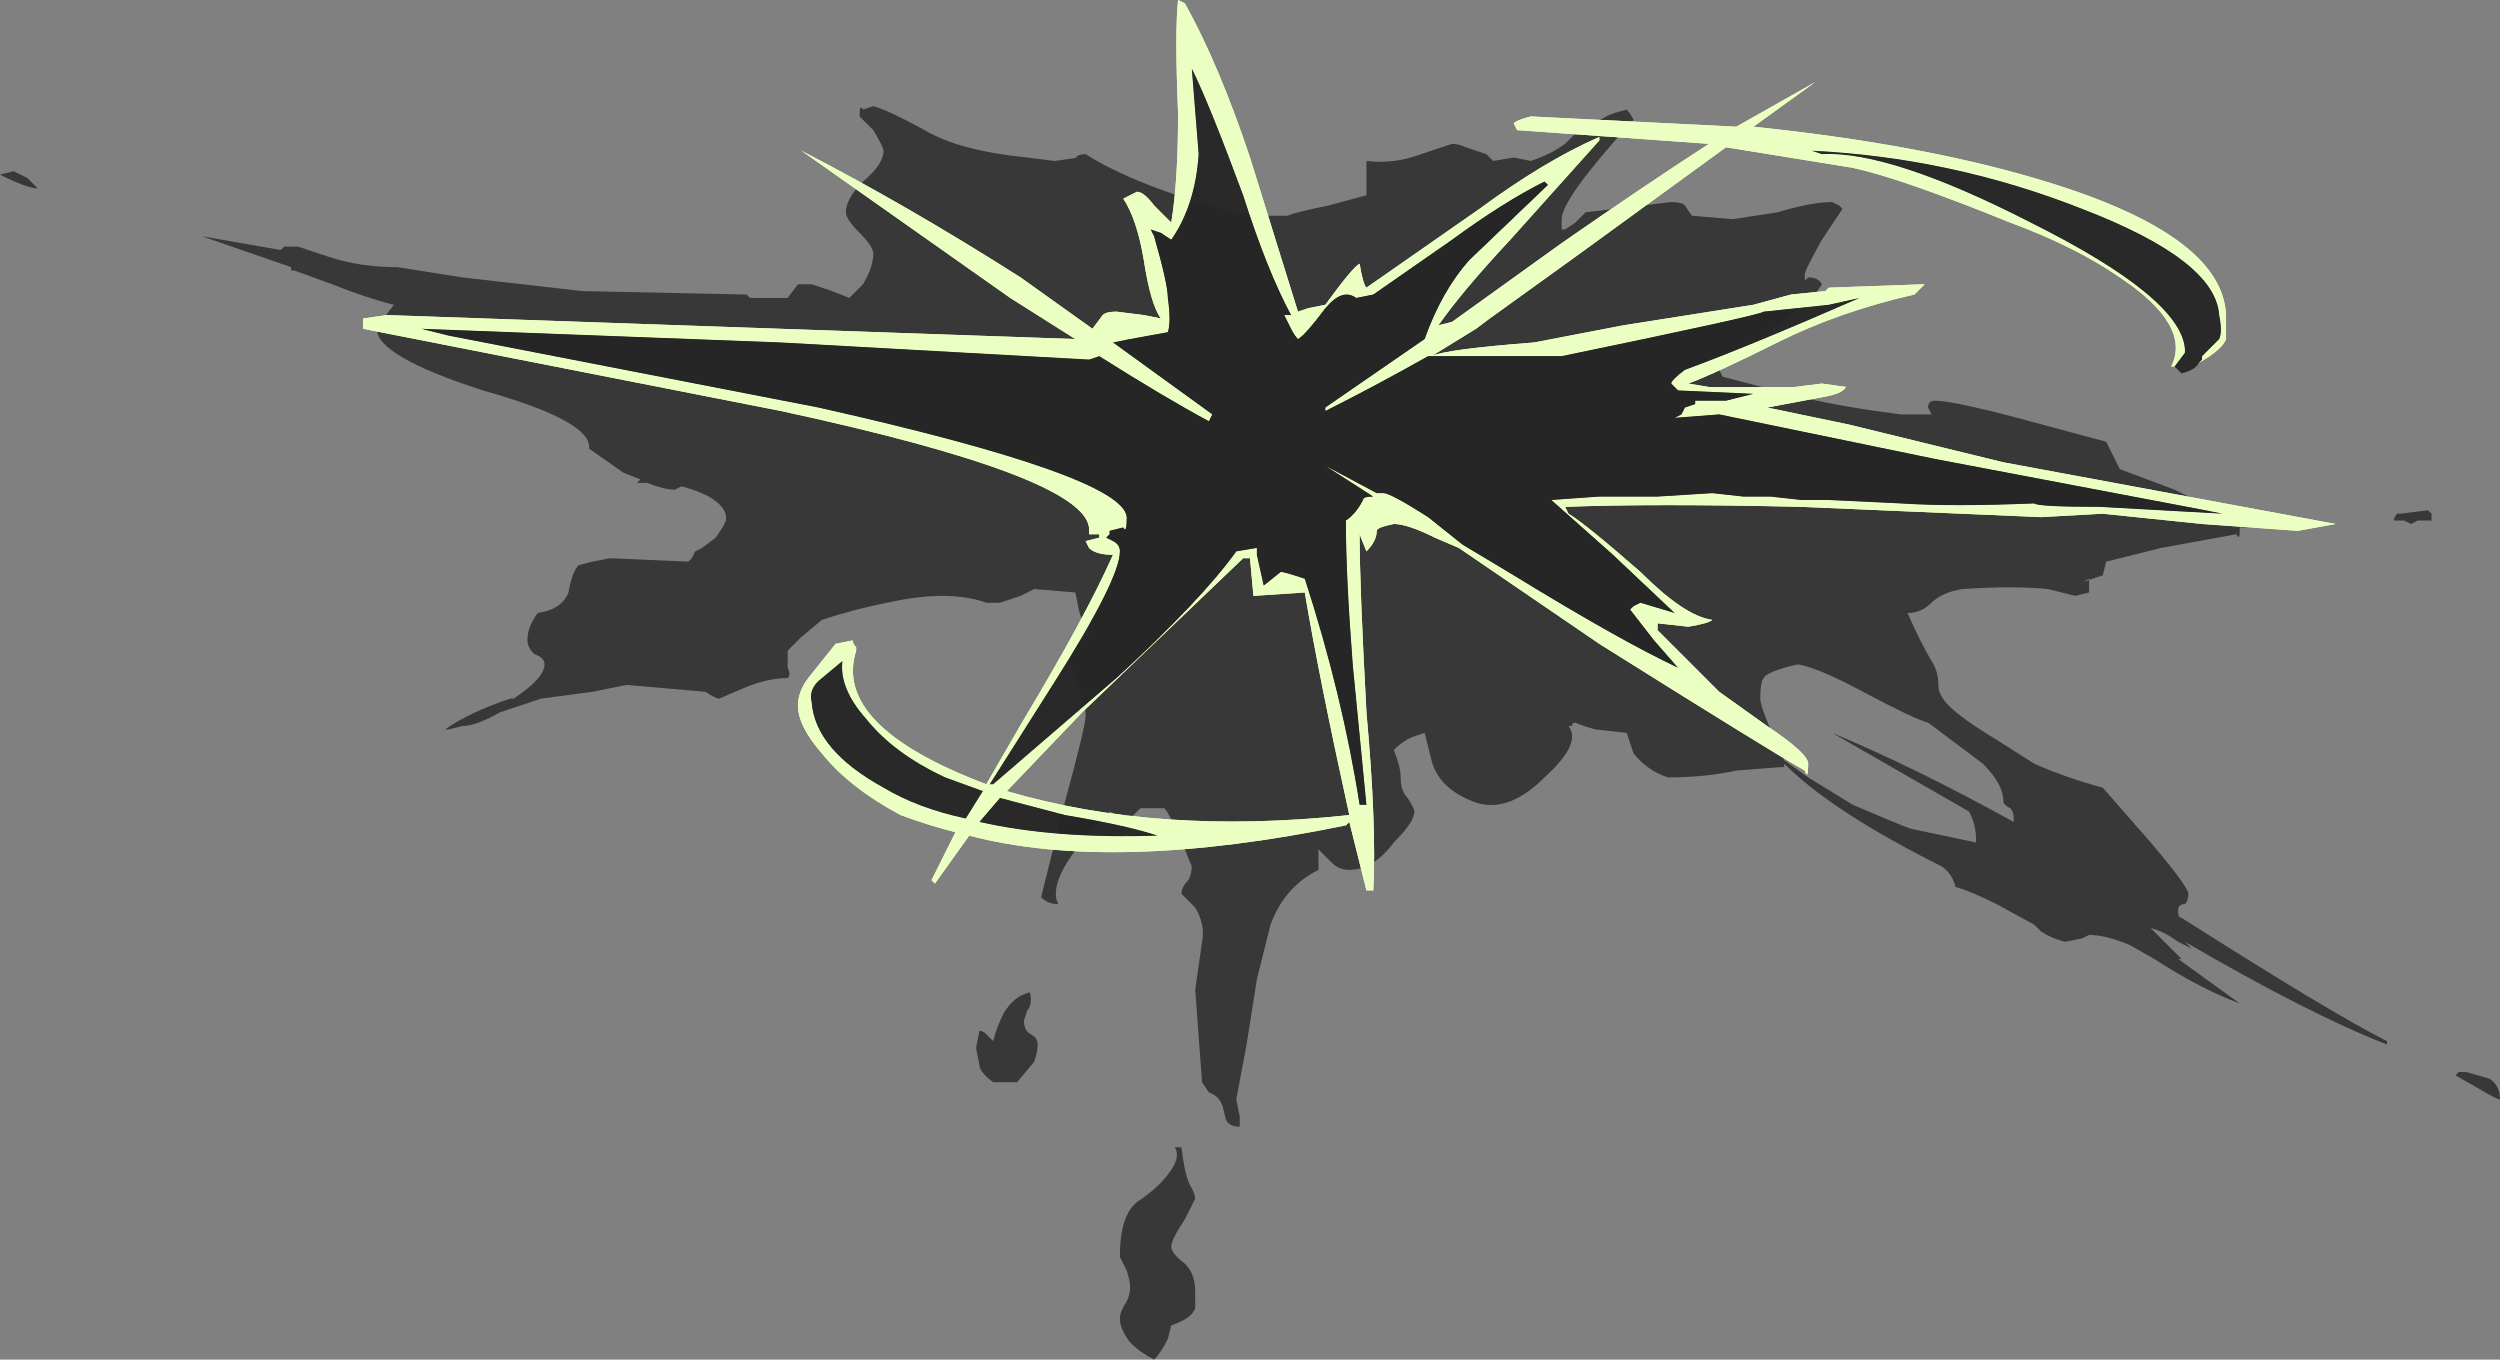 <?xml version="1.0" encoding="UTF-8" standalone="no"?>
<svg xmlns:ffdec="https://www.free-decompiler.com/flash" xmlns:xlink="http://www.w3.org/1999/xlink" ffdec:objectType="shape" height="19.85px" width="36.5px" xmlns="http://www.w3.org/2000/svg">
  <rect width="100%" height="100%" fill="#808080" stroke="none"/>
  <g transform="matrix(1.0, 0.0, 0.0, 1.0, 18.55, 5.6)">
    <path d="M-1.1 11.9 L-1.25 12.2 Q-1.45 12.5 -1.45 12.6 -1.45 12.7 -1.25 12.85 -1.1 13.0 -1.1 13.25 -1.1 13.45 -1.1 13.5 -1.15 13.65 -1.45 13.75 L-1.5 13.95 Q-1.6 14.15 -1.7 14.25 -1.9 14.15 -2.05 14.0 -2.2 13.8 -2.2 13.65 -2.2 13.55 -2.1 13.4 -2.05 13.3 -2.05 13.2 -2.05 13.1 -2.1 12.95 L-2.2 12.75 Q-2.2 12.15 -1.95 11.95 -1.65 11.75 -1.5 11.55 -1.3 11.3 -1.4 11.15 L-1.3 11.15 Q-1.25 11.6 -1.15 11.75 -1.1 11.85 -1.1 11.9 M-3.55 8.9 Q-3.5 8.85 -3.5 9.0 -3.5 9.1 -3.55 9.15 L-3.6 9.3 Q-3.6 9.45 -3.5 9.5 -3.4 9.55 -3.4 9.65 -3.4 9.75 -3.45 9.9 L-3.7 10.2 -4.05 10.2 Q-4.25 10.05 -4.25 9.95 L-4.3 9.7 -4.25 9.45 Q-4.2 9.45 -4.15 9.5 L-4.05 9.6 Q-4.0 9.4 -3.9 9.2 -3.75 8.95 -3.55 8.9 M-18.15 -3.0 L-18.0 -2.85 Q-18.15 -2.85 -18.55 -3.05 L-18.35 -3.1 -18.15 -3.0 M8.65 4.5 Q8.0 4.15 7.7 4.1 7.25 4.2 7.2 4.3 7.15 4.35 7.15 4.6 7.15 4.7 7.3 5.05 L7.5 5.5 7.85 5.75 8.5 6.15 Q9.2 6.45 9.35 6.5 L10.3 6.7 10.3 6.65 Q10.3 6.45 10.2 6.25 L8.2 5.1 Q9.4 5.6 10.85 6.4 L10.85 6.35 Q10.85 6.25 10.8 6.2 10.7 6.15 10.7 6.1 10.7 5.85 10.4 5.55 L9.6 4.95 9.6 4.95 Q9.4 4.9 8.65 4.5 M17.8 10.15 Q17.95 10.25 17.95 10.45 17.9 10.45 17.65 10.3 L17.3 10.1 17.35 10.05 17.45 10.05 17.8 10.15 M16.75 2.0 L16.65 2.05 16.55 2.0 16.4 2.0 Q16.4 1.95 16.45 1.9 L16.5 1.9 16.9 1.85 16.95 1.9 16.95 2.0 16.75 2.0 M5.2 -4.0 Q5.25 -3.95 5.3 -3.85 4.25 -2.7 4.25 -2.4 L4.25 -2.25 4.3 -2.25 4.45 -2.35 4.6 -2.5 5.85 -2.65 Q6.0 -2.65 6.05 -2.6 L6.15 -2.45 6.75 -2.4 7.4 -2.5 Q7.9 -2.65 8.2 -2.65 L8.3 -2.6 8.35 -2.55 8.05 -2.1 Q7.8 -1.65 7.8 -1.6 L7.8 -1.5 7.85 -1.55 Q8.0 -1.55 8.05 -1.45 7.9 -1.2 7.4 -0.85 L6.55 -0.2 6.6 -0.1 7.75 0.2 Q8.4 0.35 9.2 0.45 L9.65 0.45 9.6 0.35 Q9.6 0.25 9.7 0.25 9.95 0.25 10.9 0.5 L12.2 0.85 12.3 1.05 Q12.35 1.15 12.4 1.25 L13.2 1.55 Q13.7 1.8 13.8 1.85 L13.75 1.85 Q13.7 1.85 13.7 1.9 L13.95 1.95 15.1 2.1 14.15 2.1 14.15 2.15 Q14.15 2.3 14.1 2.2 L13.0 2.4 12.2 2.6 12.15 2.8 11.85 2.9 11.95 2.85 11.95 3.05 11.75 3.1 11.35 3.0 Q10.85 2.95 10.1 3.0 9.8 3.05 9.65 3.2 9.5 3.35 9.3 3.35 9.5 3.8 9.65 4.05 9.75 4.2 9.75 4.4 9.75 4.55 9.9 4.7 10.1 4.9 10.6 5.2 L11.15 5.55 Q11.6 5.75 12.15 5.9 L12.85 6.7 Q13.4 7.35 13.4 7.45 13.4 7.55 13.35 7.6 13.25 7.6 13.25 7.7 13.25 7.8 13.3 7.8 15.5 9.2 16.3 9.6 L16.3 9.65 Q15.15 9.2 13.35 8.15 L13.45 8.25 13.25 8.15 Q13.05 8.0 12.85 7.95 L13.3 8.4 13.25 8.4 14.15 9.05 Q13.6 8.85 12.9 8.4 L12.55 8.2 Q12.2 8.05 11.95 8.05 L11.85 8.1 11.6 8.15 Q11.4 8.1 11.25 8.0 L11.15 7.9 10.6 7.6 Q10.2 7.4 10.0 7.35 9.95 7.15 9.8 7.05 8.2 6.25 7.5 5.55 L7.5 5.6 7.45 5.6 6.8 5.65 Q6.35 5.75 5.8 5.75 5.5 5.65 5.3 5.4 L5.2 5.1 4.75 5.05 Q4.55 5.0 4.45 4.95 4.4 4.95 4.4 5.0 L4.35 5.0 Q4.55 5.25 4.0 5.75 3.45 6.3 2.95 6.1 2.45 5.9 2.35 5.5 L2.25 5.1 2.1 5.15 Q1.95 5.2 1.8 5.35 1.9 5.6 1.9 5.75 1.9 5.95 2.0 6.05 2.1 6.2 2.1 6.25 2.1 6.4 1.8 6.7 1.5 7.1 1.15 7.1 1.0 7.1 0.9 7.0 L0.7 6.8 0.7 7.1 Q0.2 7.35 0.0 7.9 L-0.2 8.7 -0.35 9.65 -0.5 10.45 -0.45 10.7 Q-0.45 10.8 -0.45 10.85 -0.6 10.85 -0.65 10.75 L-0.7 10.55 Q-0.75 10.4 -0.9 10.35 L-1.0 10.2 -1.1 8.85 -1.0 8.15 Q-0.95 7.9 -1.1 7.65 L-1.3 7.45 Q-1.3 7.35 -1.2 7.25 -1.15 7.15 -1.15 7.05 -1.45 6.3 -1.55 6.2 L-1.9 6.2 -2.0 6.3 Q-2.1 6.35 -2.35 6.25 -3.3 7.2 -3.1 7.6 -3.25 7.6 -3.35 7.5 L-3.0 6.1 Q-2.7 5.0 -2.7 4.85 -2.7 4.7 -2.8 4.4 L-2.95 4.05 Q-2.95 4.0 -2.8 3.8 -2.65 3.65 -2.65 3.6 L-2.65 3.5 -2.7 3.5 Q-2.75 3.5 -2.8 3.3 L-2.85 3.05 -3.45 3.0 -3.65 3.1 -3.95 3.2 -4.15 3.2 Q-4.7 3.0 -5.6 3.2 -6.1 3.3 -6.55 3.45 L-6.85 3.7 -7.05 3.9 -7.05 4.15 Q-7.0 4.25 -7.05 4.3 -7.35 4.3 -7.7 4.45 L-8.05 4.6 Q-8.1 4.6 -8.25 4.5 L-9.4 4.4 -9.9 4.5 -10.65 4.6 -11.25 4.8 Q-11.6 5.0 -11.8 5.0 L-12.0 5.05 -12.05 5.05 Q-11.7 4.8 -11.1 4.6 L-11.05 4.6 Q-10.6 4.3 -10.6 4.1 -10.6 4.0 -10.75 3.95 -10.85 3.85 -10.85 3.75 -10.85 3.55 -10.7 3.35 -10.35 3.3 -10.25 3.05 -10.2 2.75 -10.1 2.65 L-9.9 2.6 -9.65 2.55 -8.5 2.6 -8.45 2.55 -8.4 2.45 -8.3 2.4 -8.1 2.25 -8.0 2.1 -7.95 2.0 -7.95 1.95 Q-7.95 1.8 -8.2 1.65 -8.4 1.55 -8.6 1.5 L-8.7 1.55 Q-8.85 1.55 -9.1 1.45 L-9.25 1.45 -9.2 1.4 -9.45 1.3 -9.95 0.95 Q-9.9 0.55 -11.5 0.1 -13.05 -0.4 -13.05 -0.8 L-12.95 -0.95 -12.8 -1.15 Q-13.2 -1.25 -13.7 -1.45 L-14.25 -1.65 -14.3 -1.65 -14.3 -1.7 -15.6 -2.15 -14.45 -1.95 -14.4 -2.0 -14.2 -2.0 -13.75 -1.85 Q-13.3 -1.7 -12.75 -1.7 L-11.8 -1.55 -10.05 -1.35 -7.65 -1.3 -7.6 -1.25 -7.05 -1.25 -6.9 -1.45 -6.7 -1.45 -6.4 -1.35 -6.15 -1.25 -5.95 -1.45 Q-5.8 -1.7 -5.8 -1.9 -5.8 -2.0 -6.0 -2.2 -6.2 -2.4 -6.2 -2.5 -6.2 -2.7 -5.95 -2.95 -5.65 -3.2 -5.65 -3.4 -5.65 -3.45 -5.8 -3.7 L-6.0 -3.9 Q-6.0 -4.1 -5.95 -4.0 L-5.8 -4.05 Q-5.6 -4.0 -5.05 -3.7 -4.55 -3.4 -3.55 -3.3 L-3.15 -3.25 -2.8 -3.3 -2.85 -3.3 Q-2.8 -3.35 -2.7 -3.35 -2.0 -2.9 -0.55 -2.5 L-0.15 -2.45 0.25 -2.45 Q0.35 -2.5 0.85 -2.6 L1.4 -2.75 1.4 -3.0 Q1.4 -3.15 1.4 -3.25 1.8 -3.2 2.2 -3.35 L2.65 -3.5 Q2.75 -3.5 2.85 -3.45 L3.15 -3.35 Q3.2 -3.3 3.25 -3.25 L3.55 -3.3 3.8 -3.25 Q4.1 -3.35 4.3 -3.5 L4.6 -3.8 Q4.75 -3.8 4.9 -3.9 5.0 -3.95 5.2 -4.0" fill="#262626" fill-opacity="0.8" fill-rule="evenodd" stroke="none"/>
    <path d="M13.2 -0.25 L13.15 -0.25 Q13.45 -0.85 12.4 -1.55 11.75 -2.0 10.8 -2.35 9.2 -3.0 8.5 -3.15 L6.65 -3.45 4.45 -1.85 3.2 -0.95 3.0 -0.8 2.35 -0.4 Q2.55 -0.5 3.85 -0.6 L5.15 -0.85 7.05 -1.15 7.6 -1.3 8.1 -1.35 8.15 -1.4 9.55 -1.45 9.4 -1.3 Q8.3 -1.05 7.4 -0.6 6.5 -0.15 6.1 0.0 L6.4 0.05 7.65 0.05 8.05 0.0 8.4 0.05 Q8.35 0.15 8.05 0.2 L7.25 0.35 8.45 0.6 10.7 1.15 15.55 2.05 15.0 2.15 13.6 2.05 12.15 1.9 11.25 1.95 7.75 1.8 Q5.6 1.75 4.3 1.8 L4.35 1.9 Q4.6 2.05 5.4 2.75 6.05 3.4 6.45 3.45 6.4 3.5 6.1 3.55 L5.65 3.5 5.65 3.6 6.55 4.5 7.25 5.0 Q7.85 5.4 7.85 5.55 7.85 5.8 7.8 5.65 7.35 5.4 4.8 3.8 L2.75 2.4 2.4 2.25 Q2.0 2.05 1.8 2.05 1.55 2.1 1.55 2.15 1.55 2.3 1.4 2.45 L1.3 2.2 Q1.3 2.95 1.4 4.8 1.55 6.45 1.5 7.4 L1.4 7.4 1.15 6.4 1.1 6.45 Q-2.3 7.15 -4.4 6.6 L-4.9 7.3 -4.95 7.25 -4.6 6.55 Q-5.0 6.45 -5.4 6.3 -6.15 5.9 -6.55 5.4 -6.9 5.0 -6.9 4.7 -6.9 4.5 -6.75 4.3 L-6.35 3.8 -6.1 3.75 Q-6.1 3.8 -6.05 3.85 L-6.05 3.9 Q-6.4 5.0 -4.15 5.85 L-3.6 4.9 Q-2.7 3.4 -2.3 2.5 -2.55 2.5 -2.65 2.4 L-2.7 2.3 -2.5 2.25 -2.5 2.2 -2.65 2.2 -2.65 2.1 Q-2.75 1.35 -7.15 0.4 L-13.25 -0.8 -13.25 -0.95 -12.9 -1.0 -8.6 -0.85 -2.85 -0.65 -3.8 -1.25 -6.85 -3.4 Q-5.3 -2.6 -3.65 -1.55 L-2.6 -0.8 -2.45 -1.0 Q-2.4 -1.05 -2.25 -1.05 L-1.85 -1.0 -1.6 -0.95 Q-1.75 -1.15 -1.85 -1.8 -1.95 -2.4 -2.15 -2.7 L-1.95 -2.8 Q-1.85 -2.8 -1.7 -2.6 L-1.45 -2.35 Q-1.35 -2.95 -1.35 -3.95 -1.4 -5.15 -1.35 -5.6 L-1.25 -5.55 Q-0.75 -4.65 -0.3 -3.3 L0.4 -1.05 0.55 -1.1 0.8 -1.15 Q1.2 -1.7 1.3 -1.75 1.35 -1.45 1.4 -1.4 L3.05 -2.55 Q4.0 -3.25 4.8 -3.6 L4.8 -3.55 3.5 -2.1 Q2.8 -1.35 2.45 -0.85 L2.65 -0.9 4.25 -2.05 Q5.4 -2.85 6.4 -3.5 L3.6 -3.7 3.55 -3.8 Q3.6 -3.85 3.8 -3.9 L6.8 -3.75 7.95 -4.4 7.05 -3.75 Q9.45 -3.5 11.15 -3.0 13.9 -2.2 13.95 -1.0 L13.95 -0.65 Q13.9 -0.5 13.55 -0.3 L13.6 -0.35 13.6 -0.4 Q13.75 -0.55 13.85 -0.65 13.9 -0.75 13.85 -1.0 13.8 -1.8 11.85 -2.55 9.95 -3.3 7.9 -3.4 L8.05 -3.35 Q9.05 -3.4 11.1 -2.35 13.3 -1.25 13.35 -0.5 L13.35 -0.45 13.2 -0.25 M1.25 -1.25 Q1.05 -1.4 0.8 -1.1 0.5 -0.7 0.4 -0.65 0.35 -0.7 0.3 -0.8 L0.2 -1.0 0.3 -1.0 Q-0.05 -1.65 -0.4 -2.75 -0.9 -4.1 -1.15 -4.6 L-1.05 -3.35 Q-1.1 -2.6 -1.45 -2.1 L-1.6 -2.2 -1.75 -2.25 -1.7 -2.15 Q-1.5 -1.45 -1.5 -1.25 -1.45 -0.9 -1.5 -0.75 L-2.05 -0.65 -2.3 -0.6 -0.85 0.45 -0.9 0.55 Q-1.55 0.2 -2.5 -0.4 L-2.65 -0.35 -7.15 -0.6 -12.4 -0.8 -12.0 -0.7 -6.6 0.35 Q-2.15 1.35 -2.1 1.95 -2.1 2.2 -2.15 2.1 L-2.35 2.15 -2.35 2.2 -2.4 2.25 -2.3 2.3 Q-2.2 2.35 -2.2 2.45 -2.2 2.85 -3.15 4.35 L-4.1 5.85 -4.05 5.85 -2.25 4.3 Q-1.0 3.15 -0.5 2.45 L-0.2 2.4 -0.2 2.5 -0.1 2.95 0.15 2.75 Q0.2 2.75 0.5 2.85 1.05 4.55 1.3 6.15 L1.4 6.15 1.2 4.1 Q1.1 2.8 1.1 2.0 1.25 1.9 1.35 1.7 1.35 1.65 1.5 1.65 L0.8 1.2 1.55 1.6 1.65 1.6 Q1.75 1.6 2.3 1.95 L2.8 2.35 3.55 2.8 Q5.1 3.75 5.95 4.15 L5.6 3.75 5.25 3.3 5.3 3.25 5.4 3.2 5.9 3.35 5.0 2.5 4.1 1.7 4.8 1.65 5.65 1.65 6.45 1.6 6.9 1.65 7.3 1.65 7.75 1.7 8.15 1.7 9.2 1.75 Q9.95 1.8 11.15 1.75 11.2 1.8 12.1 1.8 L13.9 1.9 13.65 1.85 9.7 1.1 6.55 0.45 5.9 0.5 6.0 0.45 6.05 0.35 6.2 0.3 6.2 0.25 6.65 0.25 7.05 0.15 5.95 0.1 5.85 0.0 Q5.85 -0.05 6.05 -0.2 7.0 -0.55 8.6 -1.25 L8.15 -1.15 7.2 -1.05 Q7.15 -1.0 4.25 -0.4 L2.3 -0.4 Q1.5 0.05 0.8 0.4 L0.8 0.35 2.25 -0.65 Q2.5 -1.35 2.9 -1.8 L4.05 -2.9 4.0 -2.95 Q3.4 -2.65 2.65 -2.1 L1.5 -1.3 1.25 -1.25 M1.15 6.3 Q0.7 4.25 0.5 3.05 L-0.25 3.1 -0.3 2.55 -0.4 2.55 -2.75 4.8 -3.85 5.95 Q-1.65 6.6 1.15 6.3 M-5.65 5.9 Q-5.15 6.2 -4.45 6.35 L-4.2 5.95 -4.75 5.75 Q-5.5 5.4 -5.9 4.9 -6.3 4.45 -6.25 4.05 L-6.55 4.3 Q-6.75 4.45 -6.7 4.65 -6.65 5.35 -5.65 5.9 M-4.15 5.95 L-4.15 5.95 M-3.0 6.3 L-3.95 6.05 -4.25 6.4 Q-3.15 6.65 -1.65 6.6 -2.1 6.45 -3.0 6.3" fill="#ebffc2" fill-rule="evenodd" stroke="none"/>
    <path d="M13.2 -0.25 L13.35 -0.45 13.35 -0.5 Q13.3 -1.25 11.1 -2.35 9.05 -3.4 8.05 -3.35 L7.9 -3.4 Q9.95 -3.3 11.85 -2.55 13.8 -1.8 13.85 -1.0 13.9 -0.75 13.85 -0.65 13.75 -0.55 13.6 -0.4 L13.6 -0.35 13.55 -0.3 Q13.5 -0.2 13.3 -0.15 L13.2 -0.25 M1.25 -1.25 L1.5 -1.3 2.65 -2.1 Q3.4 -2.65 4.0 -2.95 L4.05 -2.9 2.9 -1.8 Q2.5 -1.35 2.25 -0.65 L0.8 0.35 0.8 0.4 Q1.5 0.05 2.3 -0.4 L4.25 -0.4 Q7.15 -1.0 7.2 -1.05 L8.15 -1.15 8.6 -1.25 Q7.0 -0.55 6.05 -0.2 5.85 -0.05 5.85 0.0 L5.95 0.1 7.05 0.15 6.65 0.25 6.2 0.25 6.2 0.3 6.05 0.35 6.0 0.45 5.9 0.5 6.55 0.45 9.7 1.1 13.65 1.85 13.9 1.9 12.1 1.8 Q11.2 1.8 11.15 1.75 9.95 1.8 9.2 1.75 L8.15 1.7 7.75 1.7 7.3 1.65 6.9 1.65 6.45 1.6 5.65 1.65 4.8 1.65 4.1 1.7 5.0 2.5 5.9 3.35 5.4 3.2 5.3 3.25 5.25 3.3 5.6 3.75 5.95 4.15 Q5.1 3.75 3.55 2.8 L2.8 2.35 2.3 1.95 Q1.75 1.6 1.65 1.6 L1.55 1.6 0.8 1.2 1.5 1.65 Q1.35 1.65 1.35 1.7 1.25 1.9 1.1 2.0 1.1 2.8 1.2 4.1 L1.4 6.15 1.3 6.15 Q1.05 4.55 0.5 2.85 0.2 2.75 0.15 2.75 L-0.1 2.95 -0.2 2.5 -0.2 2.4 -0.5 2.45 Q-1.0 3.15 -2.25 4.3 L-4.05 5.85 -4.1 5.85 -3.15 4.35 Q-2.2 2.85 -2.2 2.45 -2.2 2.35 -2.3 2.3 L-2.4 2.25 -2.35 2.2 -2.35 2.15 -2.15 2.1 Q-2.1 2.2 -2.1 1.95 -2.15 1.35 -6.6 0.35 L-12.0 -0.7 -12.4 -0.8 -7.15 -0.6 -2.65 -0.35 -2.5 -0.4 Q-1.55 0.2 -0.9 0.55 L-0.85 0.45 -2.3 -0.6 -2.05 -0.65 -1.5 -0.75 Q-1.45 -0.9 -1.5 -1.25 -1.5 -1.45 -1.7 -2.15 L-1.75 -2.25 -1.6 -2.2 -1.45 -2.1 Q-1.1 -2.6 -1.05 -3.35 L-1.15 -4.6 Q-0.9 -4.1 -0.4 -2.75 -0.05 -1.65 0.3 -1.0 L0.2 -1.0 0.3 -0.8 Q0.35 -0.7 0.4 -0.65 0.5 -0.7 0.8 -1.1 1.05 -1.4 1.25 -1.25 M-5.65 5.9 Q-6.65 5.35 -6.7 4.65 -6.75 4.45 -6.55 4.3 L-6.25 4.05 Q-6.3 4.45 -5.9 4.9 -5.5 5.4 -4.75 5.75 L-4.2 5.95 -4.45 6.35 Q-5.15 6.2 -5.65 5.9 M-3.0 6.3 Q-2.1 6.45 -1.65 6.6 -3.15 6.65 -4.25 6.4 L-3.95 6.05 -3.0 6.3" fill="#262626" fill-opacity="0.8" fill-rule="evenodd" stroke="none"/>
    <path d="M13.2 -0.25 L13.15 -0.25 Q13.45 -0.85 12.4 -1.55 11.75 -2.0 10.8 -2.35 9.2 -3.0 8.5 -3.15 L6.65 -3.45 4.45 -1.85 3.2 -0.95 3.0 -0.8 2.35 -0.4 Q2.55 -0.5 3.85 -0.6 L5.15 -0.85 7.05 -1.15 7.6 -1.3 8.1 -1.35 8.15 -1.4 9.55 -1.45 9.4 -1.3 Q8.3 -1.05 7.4 -0.6 6.5 -0.15 6.1 0.0 L6.4 0.05 7.65 0.05 8.05 0.0 8.4 0.05 Q8.35 0.15 8.05 0.2 L7.25 0.35 8.45 0.6 10.7 1.15 15.55 2.05 15.0 2.15 13.6 2.05 12.15 1.9 11.25 1.95 7.75 1.8 Q5.6 1.75 4.3 1.8 L4.35 1.9 Q4.6 2.05 5.4 2.75 6.05 3.4 6.45 3.45 6.4 3.5 6.1 3.55 L5.65 3.5 5.65 3.6 6.55 4.5 7.25 5.0 Q7.85 5.4 7.85 5.55 7.85 5.8 7.8 5.65 7.35 5.4 4.8 3.8 L2.75 2.4 2.4 2.25 Q2.0 2.05 1.8 2.05 1.55 2.1 1.55 2.15 1.55 2.3 1.4 2.45 L1.3 2.2 Q1.3 2.95 1.4 4.8 1.55 6.45 1.5 7.4 L1.4 7.4 1.15 6.4 1.1 6.45 Q-2.3 7.15 -4.4 6.6 L-4.9 7.3 -4.95 7.25 -4.6 6.55 Q-5.0 6.45 -5.4 6.3 -6.15 5.9 -6.55 5.4 -6.9 5.0 -6.9 4.7 -6.9 4.5 -6.75 4.3 L-6.35 3.8 -6.1 3.75 Q-6.1 3.8 -6.05 3.85 L-6.05 3.9 Q-6.4 5.0 -4.15 5.85 L-3.6 4.9 Q-2.7 3.4 -2.3 2.5 -2.55 2.5 -2.65 2.4 L-2.7 2.3 -2.5 2.25 -2.5 2.2 -2.65 2.2 -2.65 2.1 Q-2.75 1.35 -7.15 0.4 L-13.25 -0.8 -13.25 -0.95 -12.9 -1.0 -8.6 -0.85 -2.85 -0.65 -3.8 -1.25 -6.85 -3.4 Q-5.3 -2.6 -3.65 -1.55 L-2.6 -0.8 -2.45 -1.0 Q-2.4 -1.05 -2.25 -1.05 L-1.85 -1.0 -1.6 -0.95 Q-1.75 -1.15 -1.85 -1.8 -1.95 -2.4 -2.15 -2.7 L-1.95 -2.8 Q-1.85 -2.8 -1.7 -2.6 L-1.45 -2.35 Q-1.35 -2.95 -1.35 -3.95 -1.4 -5.15 -1.35 -5.6 L-1.25 -5.55 Q-0.75 -4.65 -0.3 -3.3 L0.4 -1.05 0.55 -1.1 0.8 -1.15 Q1.2 -1.7 1.3 -1.75 1.35 -1.45 1.4 -1.4 L3.05 -2.55 Q4.0 -3.25 4.8 -3.6 L4.8 -3.55 3.5 -2.1 Q2.8 -1.35 2.45 -0.85 L2.65 -0.9 4.25 -2.05 Q5.4 -2.85 6.4 -3.5 L3.6 -3.7 3.55 -3.8 Q3.6 -3.85 3.8 -3.9 L6.8 -3.75 7.95 -4.4 7.05 -3.75 Q9.45 -3.5 11.15 -3.0 13.9 -2.2 13.95 -1.0 L13.95 -0.65 Q13.9 -0.5 13.55 -0.3 L13.6 -0.35 13.6 -0.4 Q13.75 -0.55 13.85 -0.65 13.9 -0.75 13.85 -1.0 13.8 -1.8 11.85 -2.55 9.95 -3.3 7.9 -3.4 L8.05 -3.35 Q9.05 -3.4 11.1 -2.35 13.3 -1.25 13.35 -0.5 L13.35 -0.45 13.2 -0.25 M1.25 -1.25 Q1.05 -1.4 0.8 -1.1 0.5 -0.7 0.4 -0.65 0.35 -0.7 0.3 -0.8 L0.2 -1.0 0.3 -1.0 Q-0.05 -1.65 -0.4 -2.75 -0.9 -4.1 -1.15 -4.6 L-1.05 -3.35 Q-1.1 -2.6 -1.45 -2.1 L-1.6 -2.2 -1.75 -2.25 -1.7 -2.15 Q-1.5 -1.45 -1.5 -1.25 -1.45 -0.9 -1.5 -0.75 L-2.05 -0.65 -2.3 -0.6 -0.85 0.45 -0.9 0.55 Q-1.55 0.2 -2.5 -0.4 L-2.65 -0.35 -7.15 -0.6 -12.4 -0.8 -12.0 -0.7 -6.6 0.35 Q-2.15 1.35 -2.1 1.95 -2.1 2.2 -2.15 2.1 L-2.35 2.15 -2.35 2.2 -2.4 2.25 -2.3 2.3 Q-2.2 2.35 -2.2 2.45 -2.2 2.85 -3.15 4.35 L-4.1 5.85 -4.05 5.85 -2.25 4.3 Q-1.0 3.15 -0.5 2.45 L-0.2 2.4 -0.2 2.5 -0.1 2.95 0.15 2.75 Q0.2 2.75 0.5 2.85 1.05 4.55 1.3 6.15 L1.4 6.15 1.2 4.1 Q1.1 2.8 1.1 2.0 1.25 1.9 1.35 1.7 1.35 1.65 1.5 1.65 L0.8 1.2 1.55 1.6 1.65 1.6 Q1.75 1.6 2.3 1.95 L2.8 2.35 3.55 2.8 Q5.1 3.75 5.95 4.15 L5.6 3.75 5.25 3.3 5.3 3.25 5.4 3.2 5.9 3.35 5.0 2.5 4.1 1.7 4.8 1.65 5.65 1.65 6.45 1.6 6.9 1.65 7.3 1.65 7.75 1.7 8.15 1.7 9.2 1.75 Q9.95 1.8 11.15 1.75 11.2 1.8 12.1 1.8 L13.9 1.9 13.65 1.85 9.7 1.1 6.55 0.45 5.9 0.5 6.0 0.45 6.05 0.35 6.2 0.3 6.2 0.25 6.65 0.25 7.05 0.15 5.95 0.1 5.85 0.0 Q5.85 -0.05 6.05 -0.2 7.0 -0.55 8.6 -1.25 L8.15 -1.15 7.2 -1.05 Q7.15 -1.0 4.25 -0.4 L2.3 -0.4 Q1.5 0.05 0.8 0.4 L0.8 0.35 2.25 -0.65 Q2.5 -1.35 2.9 -1.8 L4.05 -2.9 4.0 -2.95 Q3.4 -2.65 2.65 -2.1 L1.5 -1.3 1.25 -1.25 M1.15 6.3 Q0.7 4.25 0.5 3.05 L-0.25 3.1 -0.3 2.55 -0.4 2.55 -2.75 4.8 -3.85 5.95 Q-1.65 6.6 1.15 6.3 M-5.65 5.9 Q-5.15 6.2 -4.45 6.35 L-4.2 5.95 -4.75 5.75 Q-5.5 5.4 -5.9 4.9 -6.3 4.45 -6.25 4.05 L-6.55 4.3 Q-6.75 4.45 -6.7 4.65 -6.65 5.35 -5.65 5.9 M-4.15 5.95 L-4.15 5.95 M-3.0 6.3 L-3.95 6.05 -4.25 6.4 Q-3.15 6.65 -1.65 6.6 -2.1 6.45 -3.0 6.3" fill="#ebffc2" fill-rule="evenodd" stroke="none"/>
    <path d="M13.2 -0.25 L13.35 -0.45 13.35 -0.5 Q13.3 -1.25 11.1 -2.35 9.05 -3.4 8.05 -3.35 L7.9 -3.4 Q9.95 -3.3 11.85 -2.55 13.8 -1.8 13.85 -1.0 13.9 -0.75 13.85 -0.65 13.75 -0.55 13.6 -0.4 L13.6 -0.35 13.55 -0.3 Q13.5 -0.2 13.3 -0.15 L13.2 -0.25 M1.25 -1.25 L1.5 -1.3 2.65 -2.1 Q3.4 -2.65 4.0 -2.95 L4.05 -2.9 2.9 -1.8 Q2.5 -1.35 2.25 -0.65 L0.8 0.35 0.8 0.4 Q1.5 0.05 2.3 -0.4 L4.25 -0.4 Q7.15 -1.0 7.2 -1.05 L8.15 -1.15 8.6 -1.25 Q7.0 -0.55 6.05 -0.2 5.85 -0.05 5.85 0.0 L5.95 0.1 7.05 0.15 6.65 0.25 6.2 0.25 6.2 0.3 6.05 0.35 6.0 0.45 5.9 0.5 6.55 0.45 9.7 1.1 13.65 1.85 13.9 1.9 12.1 1.8 Q11.2 1.8 11.15 1.75 9.95 1.8 9.2 1.75 L8.15 1.7 7.75 1.7 7.3 1.65 6.9 1.65 6.45 1.6 5.65 1.65 4.8 1.65 4.1 1.7 5.0 2.5 5.9 3.35 5.4 3.2 5.3 3.25 5.25 3.3 5.6 3.75 5.95 4.15 Q5.1 3.75 3.55 2.8 L2.8 2.35 2.3 1.95 Q1.75 1.6 1.65 1.6 L1.55 1.6 0.8 1.2 1.5 1.65 Q1.35 1.65 1.35 1.7 1.25 1.9 1.1 2.0 1.1 2.8 1.2 4.1 L1.4 6.15 1.3 6.15 Q1.05 4.55 0.5 2.85 0.2 2.75 0.15 2.75 L-0.1 2.95 -0.2 2.5 -0.2 2.4 -0.5 2.45 Q-1.0 3.15 -2.25 4.3 L-4.05 5.85 -4.1 5.85 -3.15 4.35 Q-2.2 2.85 -2.2 2.45 -2.2 2.35 -2.3 2.3 L-2.4 2.25 -2.35 2.2 -2.35 2.15 -2.15 2.1 Q-2.1 2.2 -2.1 1.95 -2.15 1.35 -6.6 0.35 L-12.0 -0.7 -12.4 -0.8 -7.15 -0.6 -2.65 -0.35 -2.5 -0.4 Q-1.55 0.2 -0.9 0.55 L-0.85 0.45 -2.3 -0.6 -2.05 -0.65 -1.5 -0.75 Q-1.45 -0.9 -1.5 -1.25 -1.5 -1.45 -1.7 -2.15 L-1.75 -2.25 -1.6 -2.2 -1.45 -2.1 Q-1.1 -2.6 -1.05 -3.35 L-1.15 -4.6 Q-0.9 -4.1 -0.4 -2.75 -0.05 -1.65 0.3 -1.0 L0.2 -1.0 0.3 -0.8 Q0.35 -0.7 0.4 -0.65 0.5 -0.7 0.8 -1.1 1.05 -1.4 1.25 -1.25 M-5.65 5.9 Q-6.65 5.35 -6.7 4.65 -6.75 4.45 -6.55 4.3 L-6.25 4.05 Q-6.3 4.45 -5.9 4.9 -5.5 5.4 -4.75 5.75 L-4.2 5.95 -4.45 6.35 Q-5.15 6.2 -5.65 5.9 M-3.0 6.3 Q-2.1 6.45 -1.65 6.6 -3.15 6.65 -4.25 6.4 L-3.95 6.05 -3.0 6.3" fill="#262626" fill-opacity="0.8" fill-rule="evenodd" stroke="none"/>
  </g>
</svg>
